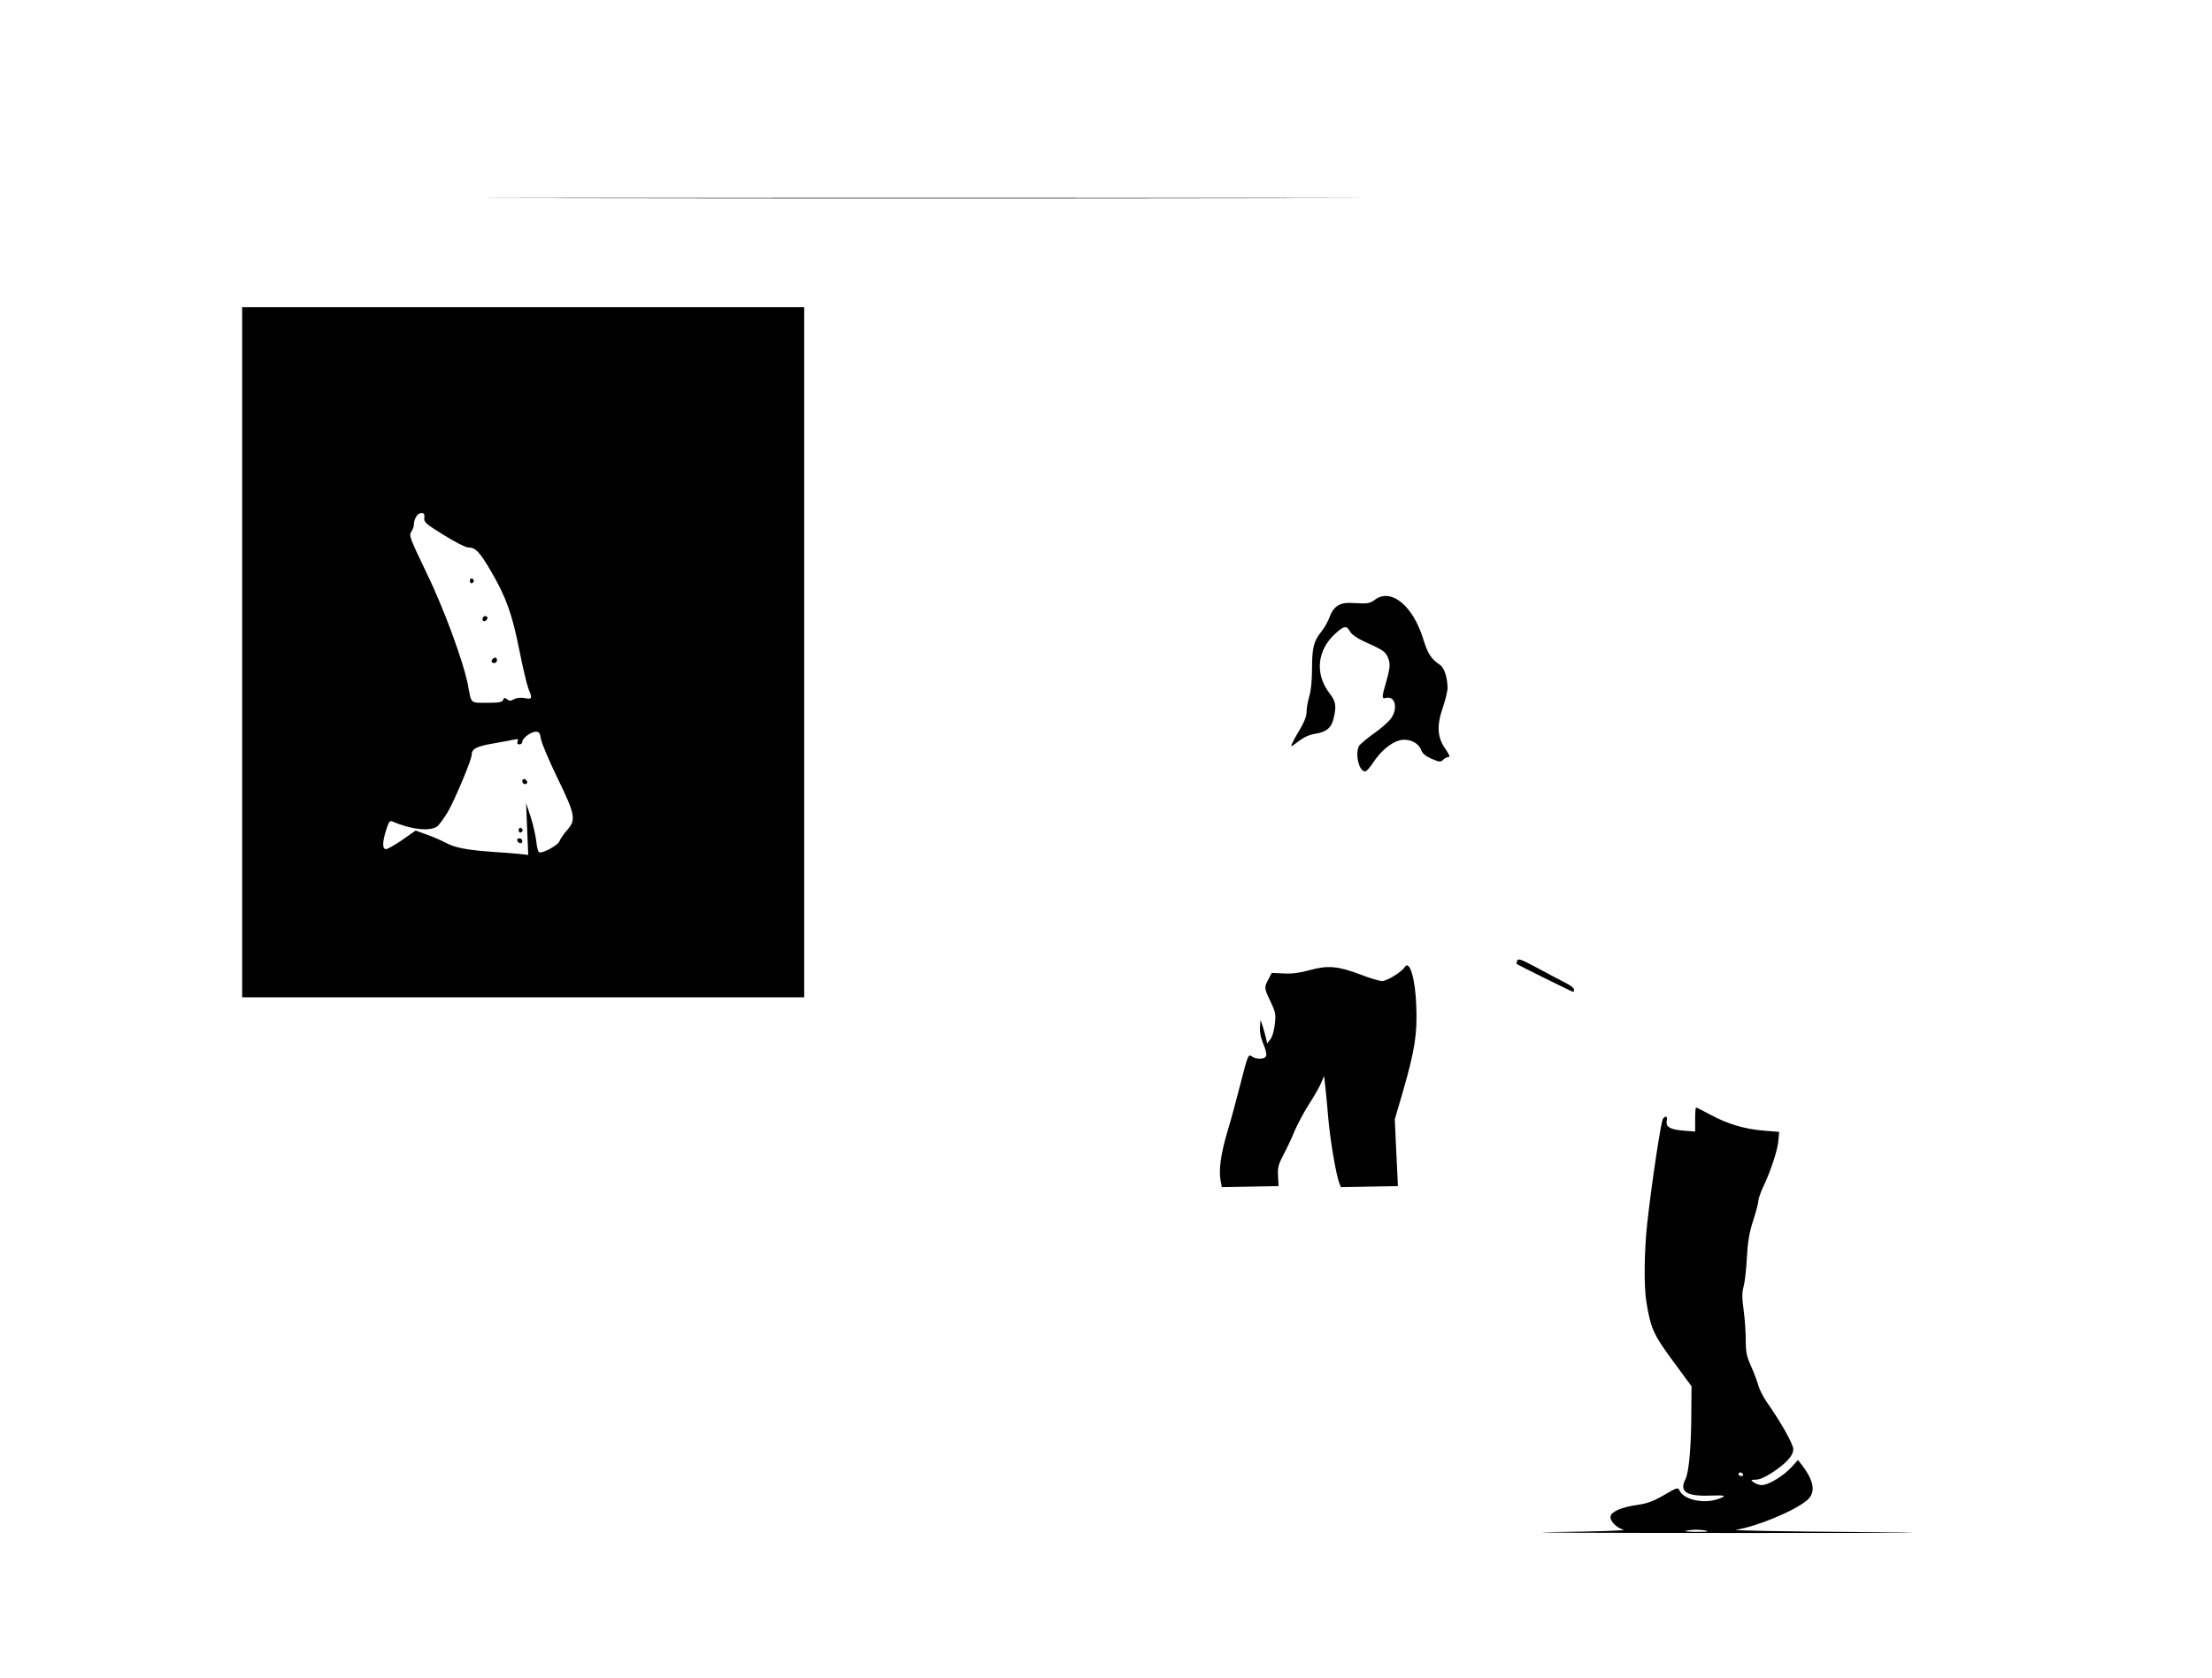 <?xml version="1.0" encoding="UTF-8" standalone="yes"?>
<!-- Created with sK1/UniConvertor (http://sk1project.org/) -->
<svg xmlns="http://www.w3.org/2000/svg" xmlns:xlink="http://www.w3.org/1999/xlink"
  width="1224pt" height="929pt" viewBox="0 0 1224 929"
  fill-rule="evenodd">
<g>
<g>
<path style="stroke:none; fill:#000000" d="M 315.2 109.7C 422.8 109.9 599.2 109.9 707.2 109.7C 815.2 109.6 727.1 109.5 511.5 109.5C 295.9 109.5 207.6 109.6 315.2 109.7z"/>
<path style="stroke:none; fill:#000000" d="M 134 361L 134 552L 289.5 552L 445 552L 445 361L 445 170L 289.5 170L 134 170L 134 361zM 234.8 286.7C 234.5 289 235.6 290 245.5 296.1C 251.6 299.9 257.6 303 259 303C 263.1 303 265.4 305.4 271.7 316.2C 280.1 330.6 283.4 339.8 287.4 360C 289.3 369.6 291.6 379.2 292.4 381.2C 294.7 386.6 294.5 387.2 290.4 386.4C 288.2 386 285.9 386.2 284.5 387C 282.5 388.1 281.8 388.1 280.5 387C 279.3 386 278.9 386.1 278.4 387.4C 277.9 388.7 276.2 389 269.5 389C 260.1 389 260.9 389.7 259 379.5C 256.6 366.7 245.7 336.9 235.8 316.6C 226.8 297.9 226.2 296.3 227.6 294.3C 228.4 293.1 229 291.4 229 290.6C 229 287.3 231 284 233 284C 234.7 284 235 284.5 234.8 286.7zM 299.3 408.9C 299.6 411.1 303.7 420.8 308.4 430.5C 318.5 451.3 318.9 453.8 313.6 459.7C 311.8 461.8 310 464.4 309.6 465.6C 308.9 467.8 299.9 472.7 298.2 471.7C 297.7 471.3 297 468.5 296.7 465.3C 296.3 462.1 294.9 456.1 293.6 452L 291.1 444.5L 291.7 458.8L 292.3 473.2L 286.9 472.6C 283.9 472.3 277.5 471.8 272.5 471.5C 258.6 470.5 251.7 469.2 246.9 466.6C 244.5 465.3 239.7 463.2 236.3 462L 230 459.7L 222.6 464.9C 218.5 467.7 214.5 470 213.6 470C 211.5 470 211.5 466.2 213.7 459.3C 215 455.1 215.7 454.1 216.9 454.6C 227.2 459.1 237.7 460.3 241.8 457.5C 243 456.6 245.7 452.9 247.9 449.2C 251.8 442.4 261 420.5 261 417.8C 261 414.5 263.6 413.1 273 411.5C 278.2 410.6 283.5 409.6 284.8 409.3C 286.5 408.9 286.9 409.1 286.4 410.4C 286 411.5 286.3 412 287.4 412C 288.3 412 289 411.4 289 410.6C 289 408.6 293.8 405 296.5 405C 298.3 405 298.8 405.7 299.3 408.9z"/>
<path style="stroke:none; fill:#000000" d="M 260 321.5C 260 322.4 260.5 323 261.1 322.8C 261.7 322.6 262.2 322 262.2 321.5C 262.2 321 261.7 320.4 261.1 320.2C 260.5 320 260 320.6 260 321.5z"/>
<path style="stroke:none; fill:#000000" d="M 267 342.6C 267 343.5 267.5 344 268.2 343.8C 270 343.2 270.3 341 268.6 341C 267.7 341 267 341.7 267 342.6z"/>
<path style="stroke:none; fill:#000000" d="M 272.7 364.7C 271.5 365.8 271.9 367 273.5 367C 274.3 367 275 366.3 275 365.5C 275 363.9 273.8 363.5 272.7 364.7z"/>
<path style="stroke:none; fill:#000000" d="M 289 432.4C 289 433.3 289.7 434 290.6 434C 292.3 434 292 431.8 290.2 431.2C 289.5 431 289 431.5 289 432.4z"/>
<path style="stroke:none; fill:#000000" d="M 287 459.5C 287 460.4 287.5 461 288.1 460.8C 288.7 460.6 289.2 460 289.2 459.5C 289.2 459 288.7 458.4 288.1 458.2C 287.5 458 287 458.6 287 459.5z"/>
<path style="stroke:none; fill:#000000" d="M 286.2 465.2C 286.8 467 289 467.3 289 465.6C 289 464.7 288.3 464 287.4 464C 286.5 464 286 464.5 286.2 465.2z"/>
<path style="stroke:none; fill:#000000" d="M 760.6 332.1C 758.8 333.5 756.7 334.1 754.2 334C 752.2 333.9 748.9 333.8 747 333.7C 741.3 333.5 737.8 335.9 735.9 341.1C 735 343.7 732.9 347.5 731.1 349.7C 726.9 354.9 726 358.6 726 370.5C 726 376.5 725.4 382.5 724.5 385.4C 723.7 388.1 723 391.8 723 393.7C 723 396.9 721.9 399.5 716.4 408.7C 715.1 411.1 714.2 413 714.6 413C 714.9 413 716.9 411.6 719.1 409.9C 721.6 408 724.7 406.6 728 406.1C 734.1 405.1 736.8 402.8 738 397.4C 739.6 390.7 739.2 388.2 735.6 383.6C 727.5 373 728.8 359.8 738.9 350.7C 743.7 346.3 745.2 346.1 747 349.5C 747.8 351 750.7 353.1 753.9 354.6C 764.9 359.6 766.2 360.4 767.6 363.1C 769.5 366.8 769.4 369.2 767 377.5C 764.5 386.2 764.5 386.9 767 386.3C 772.1 385 773.7 392.3 769.6 397.8C 768.3 399.6 764.1 403.3 760.2 406C 756.3 408.8 752.6 411.9 752 412.9C 749.7 417.4 752 427 755.4 427C 756.1 427 758.1 424.8 759.9 422C 763.8 416 769.3 411.3 774 409.9C 778.9 408.4 784.7 410.8 786.3 414.9C 787.1 417.1 788.7 418.5 792.2 420C 796.6 421.9 797.2 421.9 798.6 420.5C 799.4 419.7 800.8 419 801.6 419C 802.5 419 801.9 417.6 799.8 414.5C 795.3 408.2 794.9 401.6 798.4 391.6C 799.8 387.4 801 382.5 801 380.7C 800.9 374.9 799.2 369.6 796.8 368C 792 364.8 790.1 362 787.6 353.9C 781.9 335.1 769.5 325.1 760.6 332.1z"/>
<path style="stroke:none; fill:#000000" d="M 839.6 531.7C 839.2 532.6 839.1 533.4 839.2 533.5C 839.8 534.1 870 549 870.5 549C 870.8 549 871 548.4 871 547.7C 871 547 869.1 545.4 866.8 544.3C 864.4 543.1 857.5 539.4 851.3 536.1C 842 531.1 840.1 530.3 839.6 531.7z"/>
<path style="stroke:none; fill:#000000" d="M 777.3 535.3C 775.6 538 767.5 543 764.8 543C 763.3 543 757.9 541.4 752.8 539.4C 740.4 534.7 734.6 534.2 724.6 537C 719.2 538.5 714.8 539.1 710.3 538.8L 703.7 538.5L 701.9 542C 699.4 546.5 699.5 547 703.1 554.5C 705.8 560.2 706.1 561.4 705.4 567C 705 570.5 704 574.1 702.9 575.3L 701.2 577.5L 700.5 574.5C 700.1 572.8 699.3 569.9 698.7 568L 697.5 564.5L 697.2 568.7C 697 571.4 697.7 574.7 699.1 577.9C 700.3 580.7 701 583.6 700.6 584.5C 699.9 586.4 695 586.5 692.5 584.6C 690.8 583.4 690.4 584.2 686.4 599.9C 684.1 609 680.8 621.2 679 627C 675.6 638.4 674.3 647.7 675.4 653.4L 676.1 657.1L 691.8 656.8L 707.5 656.5L 707.2 651C 706.9 646.4 707.4 644.5 710 639.5C 711.8 636.2 714.7 630.1 716.4 625.9C 718.2 621.8 721.8 615 724.5 610.9C 727.1 606.9 730.1 601.7 731 599.5L 732.7 595.5L 733.3 601C 733.7 604 734.4 612.1 735 619C 736.1 631.5 739.3 649.9 741 654.6L 742 657.1L 757.7 656.8L 773.5 656.5L 773.4 653.5C 773.3 651.8 772.9 643.5 772.5 635L 771.8 619.5L 776.5 603.5C 782.9 581.1 784.3 572.2 783.7 557C 783.2 541.8 780 531 777.3 535.3z"/>
<path style="stroke:none; fill:#000000" d="M 938 619.6L 938 626.3L 931.5 625.8C 924.1 625.2 921.6 623.7 922.3 620.3C 922.8 617.8 921.8 617.3 920.2 619.2C 919.1 620.6 913.9 655.2 911.5 677C 909.8 692.5 909.6 711.8 911 720.5C 913.4 735.2 914.8 738.5 925.7 753.3L 936 767.3L 935.9 780.4C 935.9 800.2 934.6 815 932.6 818.8C 929.1 825.6 933.2 828.3 946.3 827.8C 955.2 827.5 956 827.9 950.1 829.9C 942.4 832.4 931.7 830 929.4 825.1C 928.5 823.1 928.2 823.2 920.8 827.5C 914.8 831 911.5 832.2 905.8 833C 897.4 834.2 891.6 836.7 891.2 839.3C 890.7 841.8 894.5 845.7 898.4 846.7C 900.2 847.2 883.6 847.7 859.5 848C 836.4 848.3 882.1 848.5 961 848.5C 1062 848.5 1082.4 848.4 1030 848C 989 847.7 957.8 847.2 960.6 846.7C 971.8 845.1 992.9 836.3 999.8 830.5C 1004.8 826.3 1004 820.2 997.4 811.3L 994.9 808.1L 991.3 812.1C 986.9 816.9 978.6 822 974.9 822C 973.5 822 971.5 821.3 970.4 820.5C 968.6 819.1 968.7 819.1 971.6 819C 973.6 819 977 817.5 980.6 815.1C 988.7 809.7 992.3 805.7 992.3 802.1C 992.3 799.3 985.3 786.9 977.4 775.7C 975.6 773 973.5 768.9 972.9 766.7C 972.3 764.4 970.5 759.6 968.9 756.1C 966.5 750.8 966 748.4 966 741.7C 966 737.3 965.5 729.8 964.8 724.9C 963.9 718.2 963.9 715.2 964.8 712.2C 965.4 710.1 966.3 703 966.6 696.4C 967.1 687.3 967.9 682.4 970.1 675.6C 971.7 670.7 973 665.8 973 664.6C 973 663.5 974.3 659.7 975.9 656.4C 980 647.7 983.8 636.1 984.1 630.9L 984.5 626.5L 976 625.8C 965.5 625 955.8 622.1 946.3 616.9C 942.3 614.8 938.8 613 938.5 613C 938.2 613 938 616 938 619.6zM 964.5 816C 964.8 816.5 964.4 817 963.6 817C 962.7 817 962 816.5 962 816C 962 815.4 962.4 815 962.9 815C 963.5 815 964.2 815.4 964.5 816zM 944.9 847.6C 945.1 847.8 942 847.9 937.9 847.9C 931.8 847.7 931.2 847.6 934.5 847C 938.1 846.4 943.9 846.8 944.9 847.6z"/>
</g>
</g>
</svg>